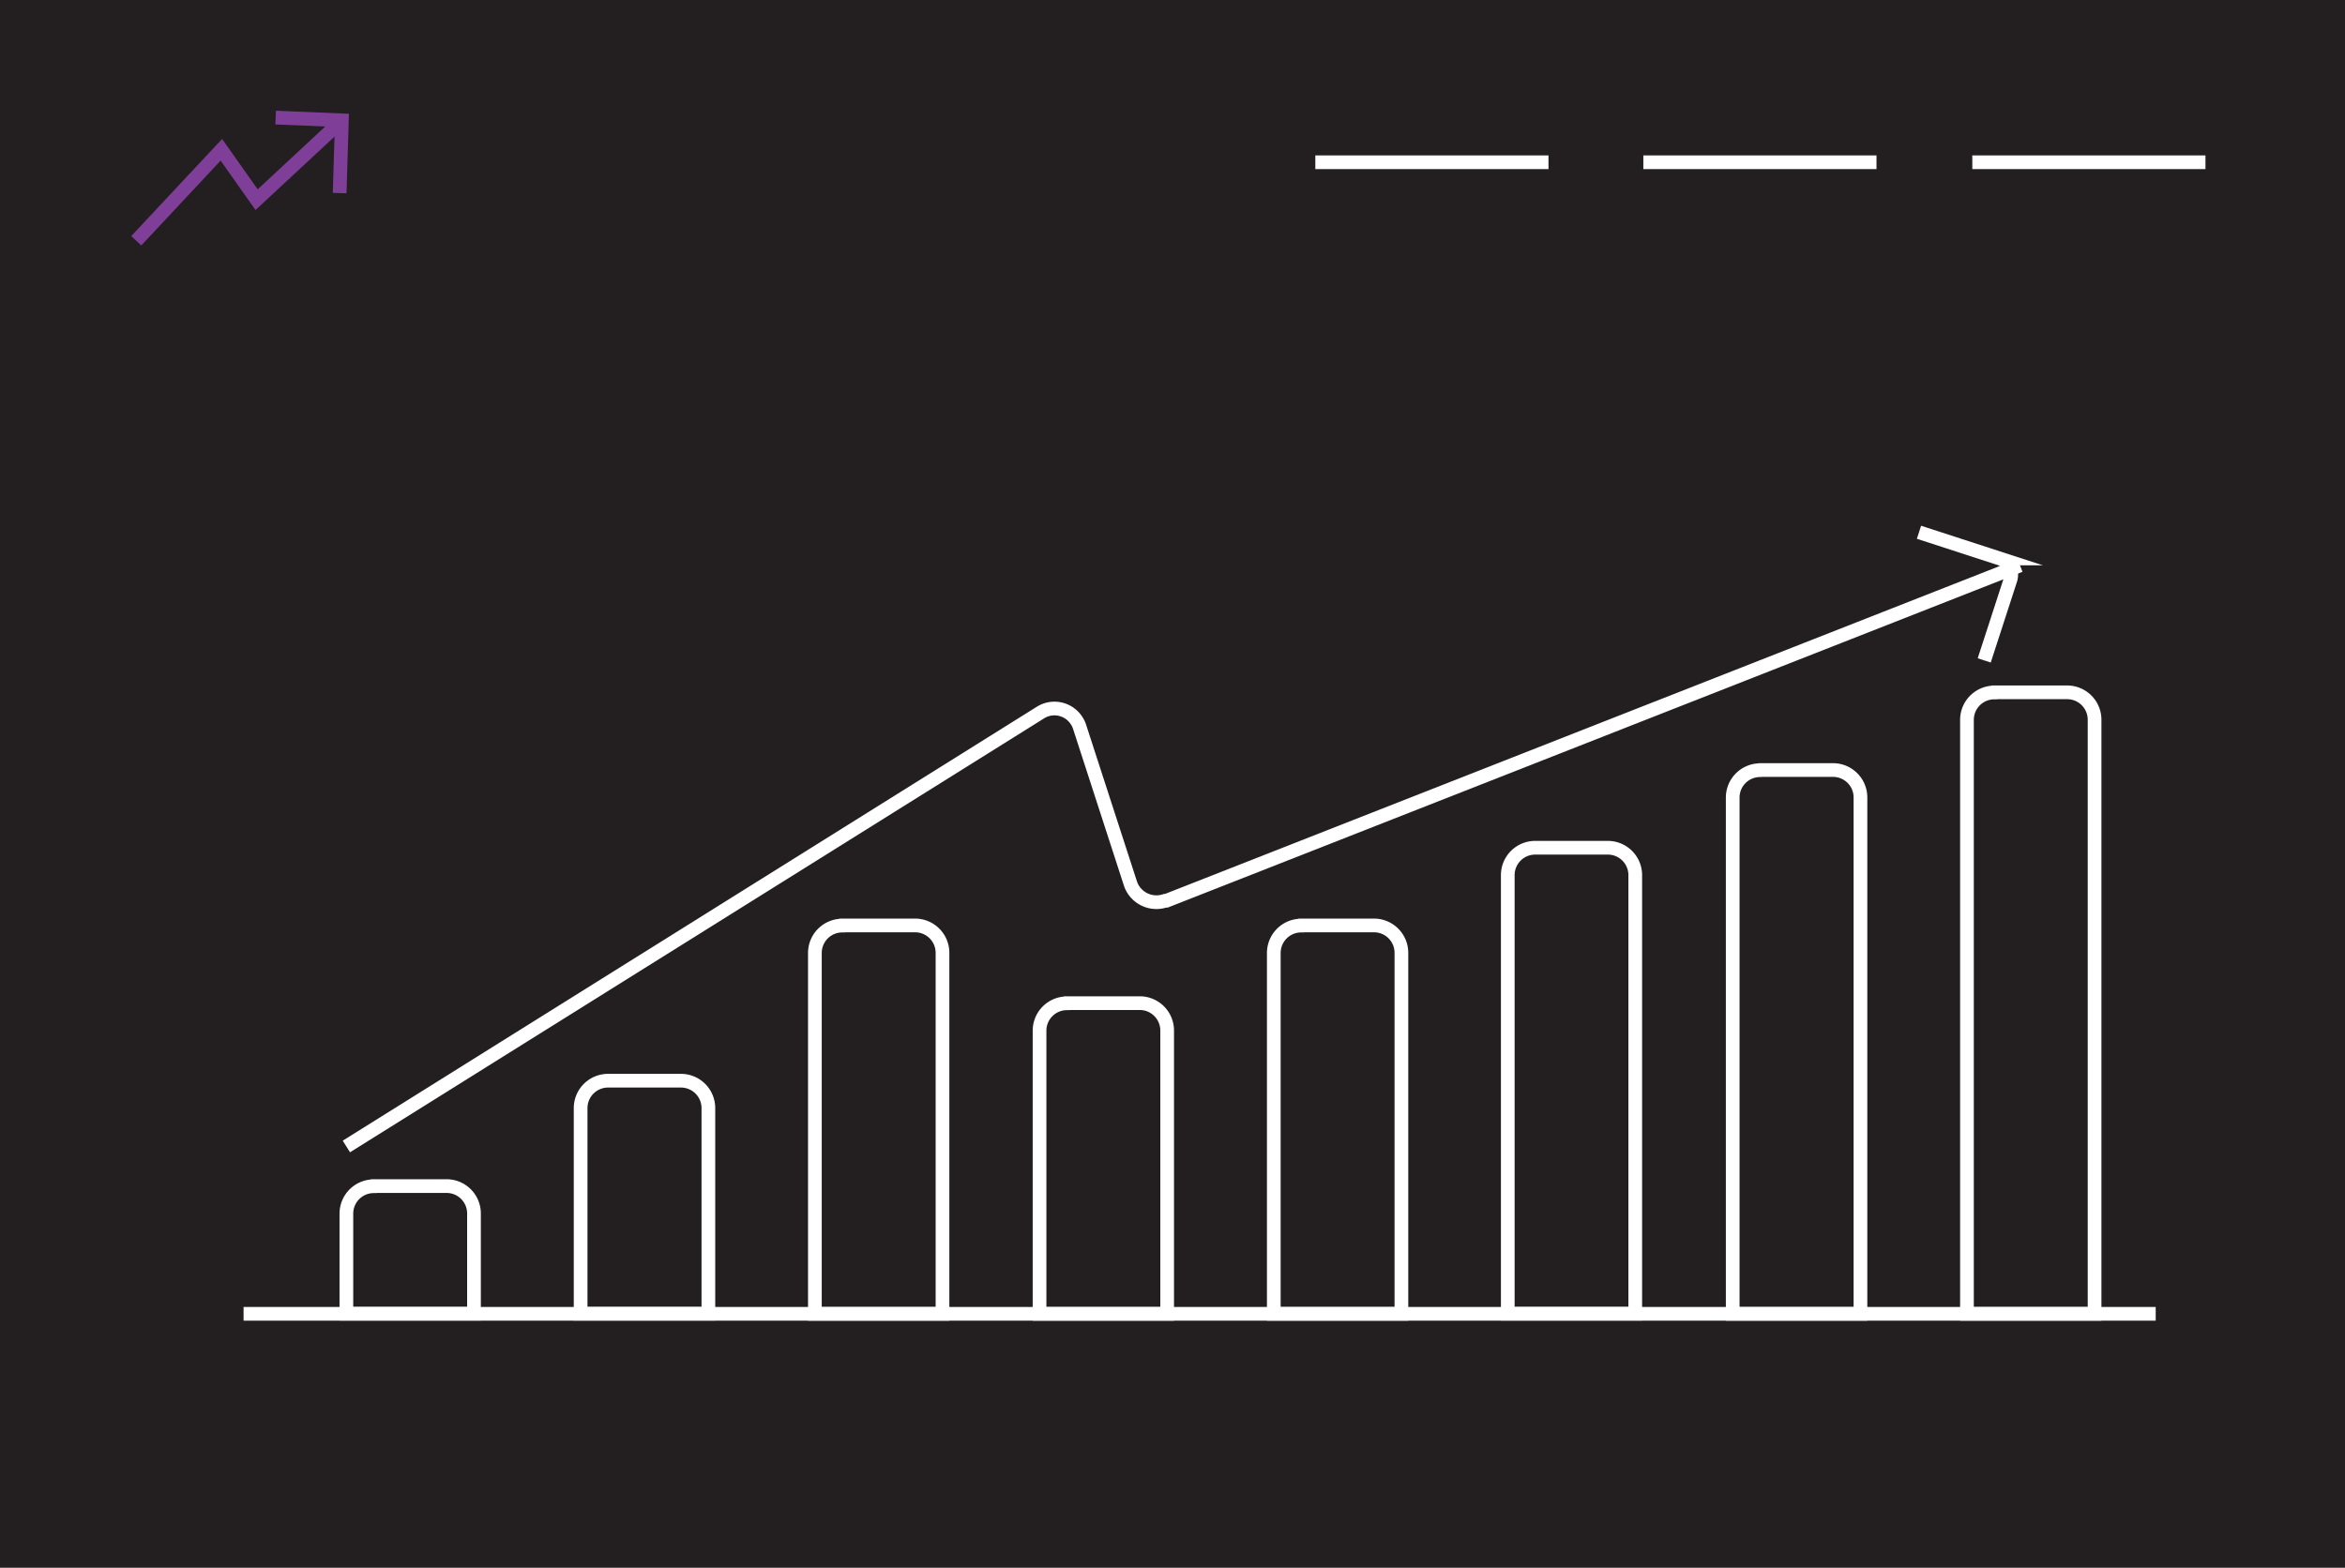 <svg id="Layer_1" data-name="Layer 1" xmlns="http://www.w3.org/2000/svg" viewBox="0 0 171.08 114.39"><rect x="0" y="0" width="171.08" height="114.39" fill="#808080" stroke="none"/><defs><style>.cls-1{fill:#231f20;stroke:#231f20;}.cls-1,.cls-2,.cls-3{stroke-miterlimit:10;}.cls-2,.cls-3{fill:none;}.cls-2{stroke:#fff;}.cls-3{stroke:#7f3f98;}</style></defs><rect class="cls-1" x="0.5" y="0.5" width="170.08" height="113.39"/><line class="cls-2" x1="160.9" y1="11.84" x2="143.89" y2="11.84"/><line class="cls-2" x1="136.9" y1="11.84" x2="119.89" y2="11.84"/><line class="cls-2" x1="112.97" y1="11.84" x2="95.96" y2="11.84"/><path class="cls-3" d="M9.94,17.57l6.21-6.64,2.57,3.64,6.22-5.78" transform="translate(0 0)"/><line class="cls-2" x1="17.77" y1="95.87" x2="157.27" y2="95.87"/><path class="cls-2" d="M27.28,86.55h5.3a2,2,0,0,1,2,2v7.31H25.27v-7.3a2,2,0,0,1,2-2Z" transform="translate(0 0)"/><path class="cls-2" d="M44.35,78.86h5.33a2,2,0,0,1,2,2v15H42.36v-15A2,2,0,0,1,44.35,78.86Z" transform="translate(0 0)"/><path class="cls-2" d="M61.46,67.53h5.3a2,2,0,0,1,2,2V95.87H59.45V69.54a2,2,0,0,1,2-2Z" transform="translate(0 0)"/><path class="cls-2" d="M77.85,73.2h5.3a2,2,0,0,1,2,2V95.87H75.84V75.21a2,2,0,0,1,2-2Z" transform="translate(0 0)"/><path class="cls-2" d="M94.94,67.53h5.3a2,2,0,0,1,2,2V95.87H92.93V69.54a2,2,0,0,1,2-2Z" transform="translate(0 0)"/><path class="cls-2" d="M112,61.86h5.3a2,2,0,0,1,2,2v32H110v-32A2,2,0,0,1,112,61.86Z" transform="translate(0 0)"/><path class="cls-2" d="M128.43,56.19h5.3a2,2,0,0,1,2,2V95.87h-9.32V58.2a2,2,0,0,1,2-2Z" transform="translate(0 0)"/><path class="cls-2" d="M145.51,50.52h5.3a2,2,0,0,1,2,2V95.87H143.5V52.53a2,2,0,0,1,2-2Z" transform="translate(0 0)"/><path class="cls-2" d="M25.27,83.66,75.9,52a1.92,1.92,0,0,1,2.66.61,1.76,1.76,0,0,1,.19.39l3.73,11.5A2,2,0,0,0,85,65.73l.09,0,62.28-24.47" transform="translate(0 0)"/><path class="cls-2" d="M140,38.84l5.88,1.91a1.24,1.24,0,0,1,.79,1.56l-1.91,5.88" transform="translate(0 0)"/><polyline class="cls-3" points="20.11 8.58 24.94 8.78 24.78 14.09"/></svg>
